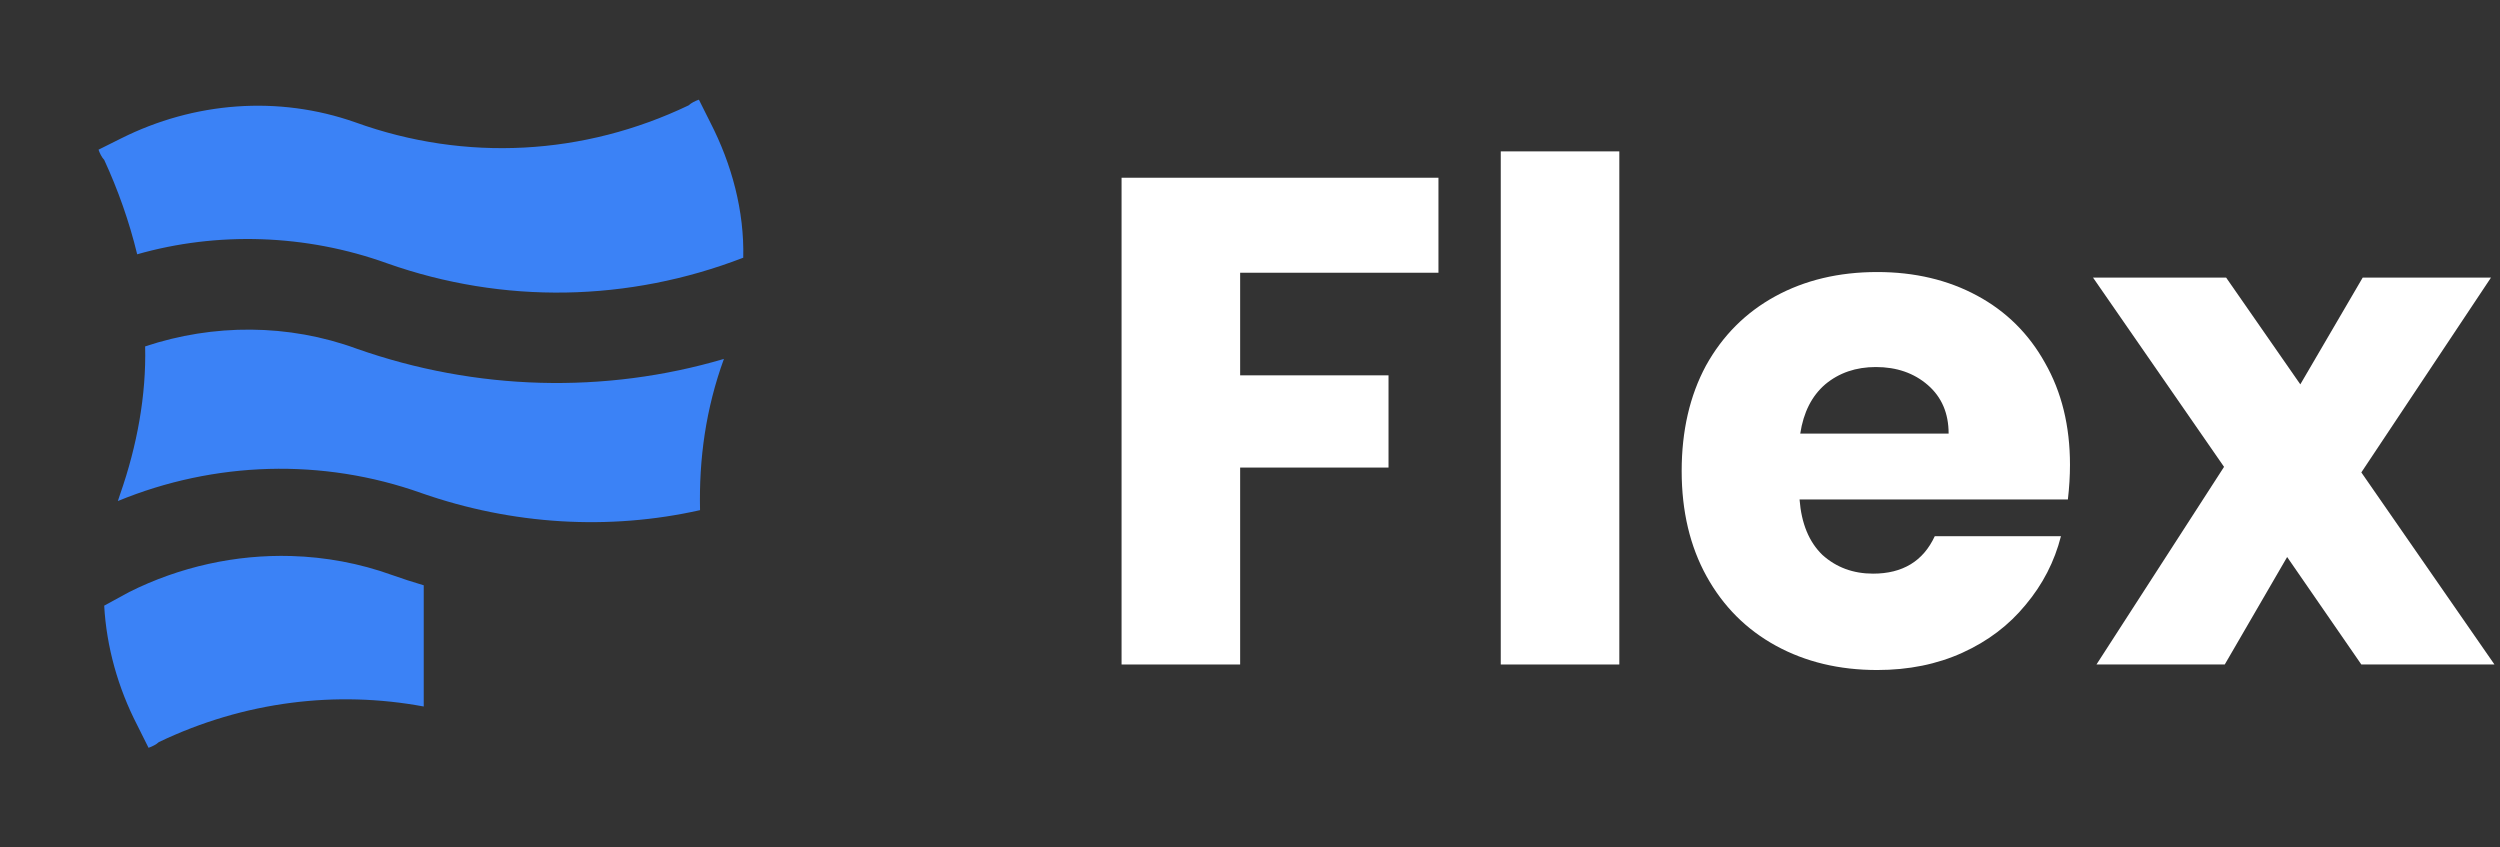 <svg width="118" height="40" viewBox="0 0 118 40" fill="none" xmlns="http://www.w3.org/2000/svg">
<rect x="0" y="0" width="118" height="40" fill="#333333" stroke="none"/>
<path d="M67.895 8.389V12.873H58.535V17.716H65.538V22.069H58.535V31.364H52.938V8.389H67.895Z" fill="white"/>
<path d="M76.432 7.145V31.364H70.836V7.145H76.432Z" fill="white"/>
<path d="M97.703 21.938C97.703 22.462 97.67 23.007 97.604 23.575H84.939C85.026 24.709 85.386 25.582 86.019 26.193C86.674 26.782 87.47 27.076 88.408 27.076C89.804 27.076 90.775 26.487 91.321 25.309H97.277C96.972 26.509 96.415 27.589 95.608 28.549C94.823 29.509 93.83 30.262 92.63 30.807C91.43 31.353 90.088 31.625 88.604 31.625C86.815 31.625 85.223 31.244 83.826 30.48C82.43 29.716 81.339 28.625 80.553 27.207C79.768 25.789 79.375 24.131 79.375 22.233C79.375 20.334 79.757 18.676 80.521 17.258C81.306 15.84 82.397 14.749 83.793 13.985C85.19 13.222 86.793 12.84 88.604 12.84C90.372 12.84 91.943 13.211 93.317 13.953C94.692 14.694 95.761 15.753 96.524 17.127C97.31 18.502 97.703 20.105 97.703 21.938ZM91.975 20.465C91.975 19.505 91.648 18.742 90.993 18.174C90.339 17.607 89.521 17.324 88.539 17.324C87.601 17.324 86.804 17.596 86.15 18.142C85.517 18.687 85.124 19.462 84.972 20.465H91.975Z" fill="white"/>
<path d="M111.455 31.364L107.953 26.291L105.008 31.364H98.953L104.975 22.036L98.79 13.102H105.073L108.575 18.142L111.52 13.102H117.575L111.455 22.298L117.739 31.364H111.455Z" fill="white"/>
<path d="M18.282 12.432C23.757 14.365 29.661 14.257 35.081 12.164C35.135 9.964 34.545 7.763 33.525 5.777L32.988 4.704C32.827 4.758 32.612 4.865 32.505 4.972C27.567 7.334 21.986 7.656 16.78 5.777C13.13 4.489 9.159 4.811 5.724 6.529L4.65 7.065C4.704 7.226 4.811 7.441 4.919 7.548C5.563 8.944 6.099 10.447 6.475 12.003C10.232 10.93 14.418 11.037 18.282 12.432Z" fill="#3B82F6"/>
<path d="M4.918 28.587L6.099 27.943C8.492 26.747 11.131 26.168 13.75 26.244C15.361 26.291 16.964 26.586 18.497 27.138C18.996 27.315 19.497 27.478 20 27.626L20 33.347C17.922 32.961 15.818 32.906 13.75 33.172C11.604 33.448 9.496 34.07 7.495 35.028C7.387 35.135 7.173 35.242 7.011 35.296L6.475 34.223C5.562 32.452 5.026 30.519 4.918 28.587Z" fill="#3B82F6"/>
<path d="M5.563 23.649C10.125 21.771 15.223 21.61 19.893 23.274C24.186 24.776 28.748 25.045 33.042 24.079C32.988 21.664 33.31 19.302 34.169 16.941C28.534 18.604 22.469 18.443 16.834 16.458C13.613 15.277 10.071 15.277 6.851 16.35C6.905 18.658 6.475 21.02 5.67 23.327C5.67 23.327 5.617 23.488 5.563 23.649Z" fill="#3B82F6"/>
</svg>
